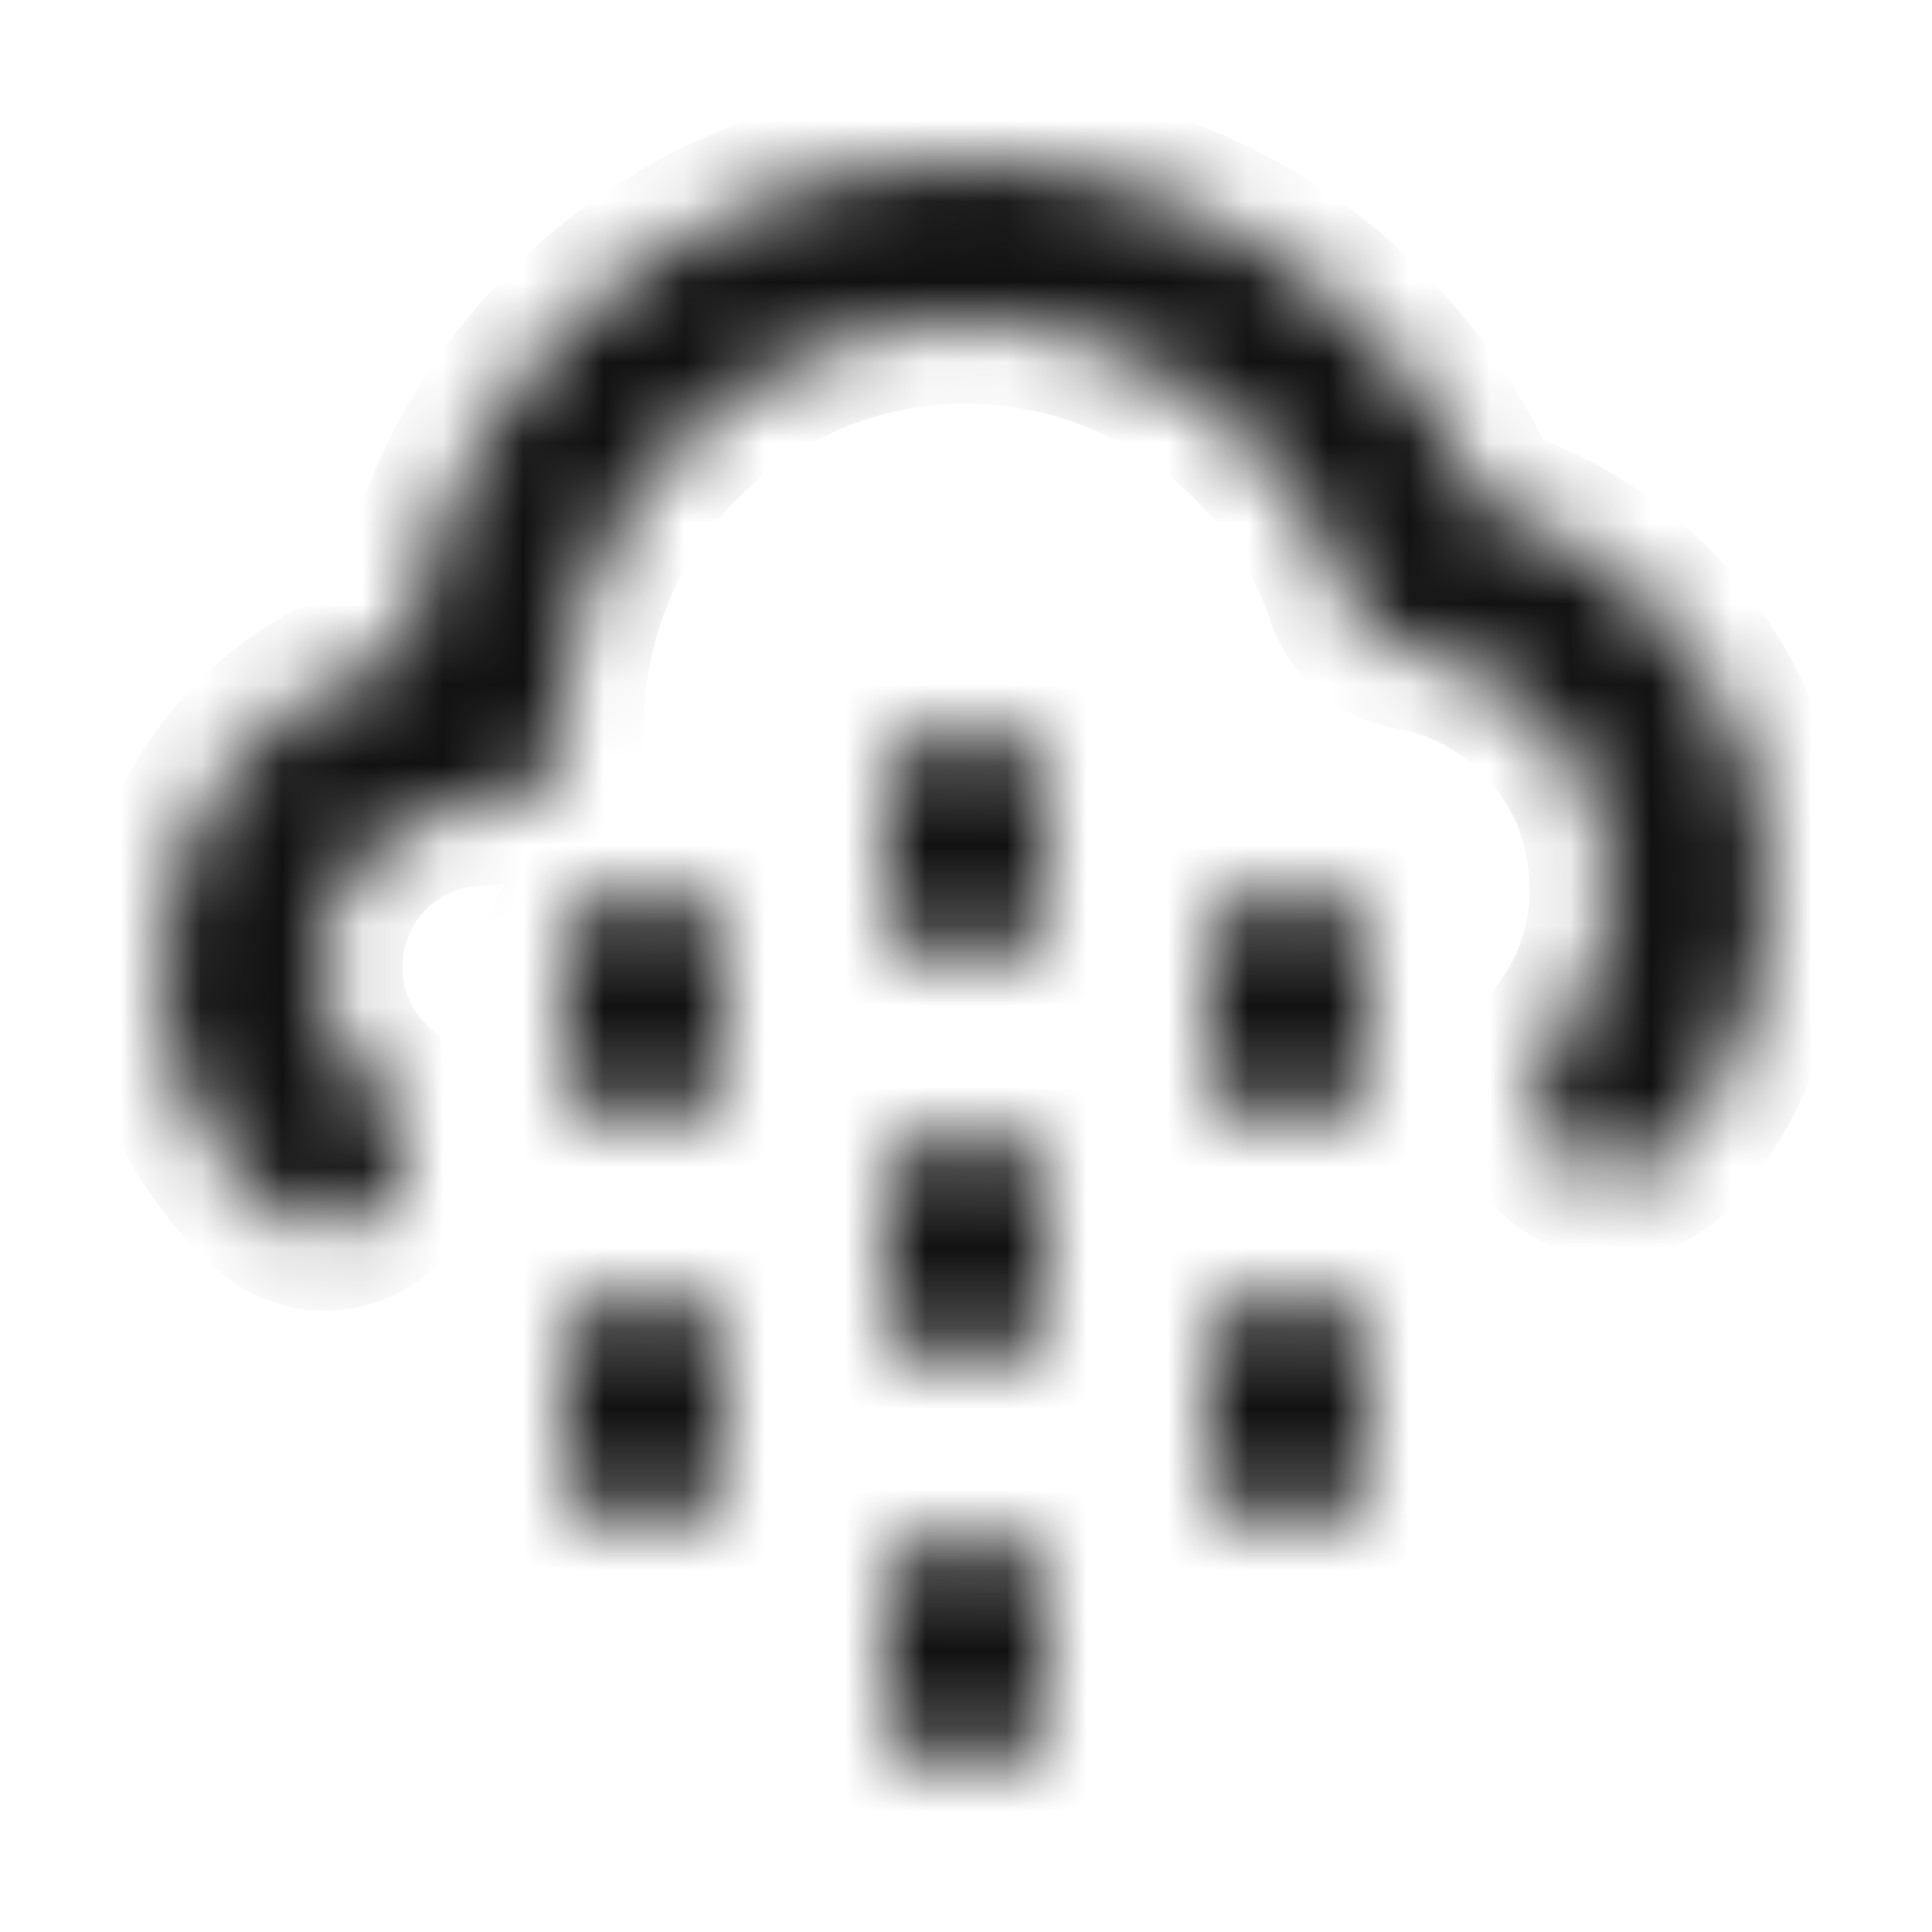 <svg width="24" height="24" viewBox="0 0 24 24" fill="none" xmlns="http://www.w3.org/2000/svg">
<mask id="path-1-inside-1_2239_8241" fill="white">
<path d="M12 19.002C11.735 19.002 11.48 19.108 11.293 19.295C11.105 19.483 11 19.737 11 20.002V21.002C11 21.268 11.105 21.522 11.293 21.709C11.48 21.897 11.735 22.002 12 22.002C12.265 22.002 12.52 21.897 12.707 21.709C12.895 21.522 13 21.268 13 21.002V20.002C13 19.737 12.895 19.483 12.707 19.295C12.52 19.108 12.265 19.002 12 19.002ZM8 11.002C7.735 11.002 7.48 11.108 7.293 11.295C7.105 11.483 7 11.737 7 12.002V13.002C7 13.268 7.105 13.522 7.293 13.709C7.48 13.897 7.735 14.002 8 14.002C8.265 14.002 8.52 13.897 8.707 13.709C8.895 13.522 9 13.268 9 13.002V12.002C9 11.737 8.895 11.483 8.707 11.295C8.52 11.108 8.265 11.002 8 11.002ZM8 16.002C7.735 16.002 7.48 16.108 7.293 16.295C7.105 16.483 7 16.737 7 17.002V18.002C7 18.268 7.105 18.522 7.293 18.709C7.48 18.897 7.735 19.002 8 19.002C8.265 19.002 8.52 18.897 8.707 18.709C8.895 18.522 9 18.268 9 18.002V17.002C9 16.737 8.895 16.483 8.707 16.295C8.52 16.108 8.265 16.002 8 16.002ZM12 14.002C11.735 14.002 11.48 14.108 11.293 14.295C11.105 14.483 11 14.737 11 15.002V16.002C11 16.268 11.105 16.522 11.293 16.709C11.48 16.897 11.735 17.002 12 17.002C12.265 17.002 12.52 16.897 12.707 16.709C12.895 16.522 13 16.268 13 16.002V15.002C13 14.737 12.895 14.483 12.707 14.295C12.52 14.108 12.265 14.002 12 14.002ZM18.42 6.222C17.809 4.818 16.755 3.653 15.418 2.906C14.082 2.159 12.537 1.87 11.021 2.085C9.505 2.299 8.101 3.005 7.024 4.094C5.948 5.182 5.258 6.594 5.06 8.112C4.187 8.323 3.411 8.822 2.856 9.527C2.301 10.233 2 11.105 2 12.002C1.998 12.569 2.117 13.129 2.348 13.646C2.579 14.164 2.917 14.626 3.34 15.002C3.437 15.096 3.553 15.169 3.679 15.216C3.805 15.264 3.94 15.286 4.075 15.28C4.21 15.275 4.342 15.242 4.464 15.184C4.585 15.125 4.694 15.043 4.783 14.942C4.873 14.84 4.94 14.722 4.983 14.594C5.025 14.466 5.041 14.33 5.029 14.196C5.018 14.061 4.979 13.93 4.915 13.811C4.852 13.692 4.765 13.587 4.66 13.502C4.45 13.313 4.283 13.082 4.169 12.823C4.056 12.565 3.998 12.285 4 12.002C4 11.472 4.211 10.963 4.586 10.588C4.961 10.213 5.47 10.002 6 10.002C6.265 10.002 6.52 9.897 6.707 9.709C6.895 9.522 7 9.268 7 9.002C7.003 7.82 7.424 6.676 8.19 5.775C8.956 4.874 10.017 4.273 11.184 4.08C12.351 3.887 13.548 4.114 14.564 4.72C15.579 5.327 16.347 6.273 16.73 7.392C16.787 7.564 16.89 7.717 17.027 7.835C17.165 7.953 17.331 8.032 17.51 8.062C18.204 8.182 18.834 8.542 19.289 9.08C19.745 9.617 19.996 10.298 20 11.002C20.015 11.739 19.751 12.453 19.26 13.002C19.1 13.201 19.023 13.453 19.043 13.708C19.063 13.962 19.18 14.199 19.369 14.37C19.558 14.541 19.805 14.633 20.06 14.628C20.315 14.623 20.558 14.521 20.74 14.342C21.291 13.713 21.675 12.955 21.857 12.139C22.039 11.323 22.014 10.474 21.783 9.67C21.552 8.866 21.123 8.133 20.536 7.537C19.948 6.942 19.221 6.504 18.42 6.262V6.222ZM16 11.002C15.735 11.002 15.48 11.108 15.293 11.295C15.105 11.483 15 11.737 15 12.002V13.002C15 13.268 15.105 13.522 15.293 13.709C15.48 13.897 15.735 14.002 16 14.002C16.265 14.002 16.52 13.897 16.707 13.709C16.895 13.522 17 13.268 17 13.002V12.002C17 11.737 16.895 11.483 16.707 11.295C16.52 11.108 16.265 11.002 16 11.002ZM16 16.002C15.735 16.002 15.48 16.108 15.293 16.295C15.105 16.483 15 16.737 15 17.002V18.002C15 18.268 15.105 18.522 15.293 18.709C15.48 18.897 15.735 19.002 16 19.002C16.265 19.002 16.52 18.897 16.707 18.709C16.895 18.522 17 18.268 17 18.002V17.002C17 16.737 16.895 16.483 16.707 16.295C16.52 16.108 16.265 16.002 16 16.002ZM12 9.002C11.735 9.002 11.48 9.108 11.293 9.295C11.105 9.483 11 9.737 11 10.002V11.002C11 11.268 11.105 11.522 11.293 11.709C11.48 11.897 11.735 12.002 12 12.002C12.265 12.002 12.52 11.897 12.707 11.709C12.895 11.522 13 11.268 13 11.002V10.002C13 9.737 12.895 9.483 12.707 9.295C12.52 9.108 12.265 9.002 12 9.002Z"/>
</mask>
<path d="M12 19.002C11.735 19.002 11.48 19.108 11.293 19.295C11.105 19.483 11 19.737 11 20.002V21.002C11 21.268 11.105 21.522 11.293 21.709C11.48 21.897 11.735 22.002 12 22.002C12.265 22.002 12.52 21.897 12.707 21.709C12.895 21.522 13 21.268 13 21.002V20.002C13 19.737 12.895 19.483 12.707 19.295C12.52 19.108 12.265 19.002 12 19.002ZM8 11.002C7.735 11.002 7.48 11.108 7.293 11.295C7.105 11.483 7 11.737 7 12.002V13.002C7 13.268 7.105 13.522 7.293 13.709C7.48 13.897 7.735 14.002 8 14.002C8.265 14.002 8.52 13.897 8.707 13.709C8.895 13.522 9 13.268 9 13.002V12.002C9 11.737 8.895 11.483 8.707 11.295C8.52 11.108 8.265 11.002 8 11.002ZM8 16.002C7.735 16.002 7.48 16.108 7.293 16.295C7.105 16.483 7 16.737 7 17.002V18.002C7 18.268 7.105 18.522 7.293 18.709C7.48 18.897 7.735 19.002 8 19.002C8.265 19.002 8.52 18.897 8.707 18.709C8.895 18.522 9 18.268 9 18.002V17.002C9 16.737 8.895 16.483 8.707 16.295C8.52 16.108 8.265 16.002 8 16.002ZM12 14.002C11.735 14.002 11.48 14.108 11.293 14.295C11.105 14.483 11 14.737 11 15.002V16.002C11 16.268 11.105 16.522 11.293 16.709C11.48 16.897 11.735 17.002 12 17.002C12.265 17.002 12.52 16.897 12.707 16.709C12.895 16.522 13 16.268 13 16.002V15.002C13 14.737 12.895 14.483 12.707 14.295C12.52 14.108 12.265 14.002 12 14.002ZM18.42 6.222C17.809 4.818 16.755 3.653 15.418 2.906C14.082 2.159 12.537 1.87 11.021 2.085C9.505 2.299 8.101 3.005 7.024 4.094C5.948 5.182 5.258 6.594 5.06 8.112C4.187 8.323 3.411 8.822 2.856 9.527C2.301 10.233 2 11.105 2 12.002C1.998 12.569 2.117 13.129 2.348 13.646C2.579 14.164 2.917 14.626 3.34 15.002C3.437 15.096 3.553 15.169 3.679 15.216C3.805 15.264 3.94 15.286 4.075 15.28C4.21 15.275 4.342 15.242 4.464 15.184C4.585 15.125 4.694 15.043 4.783 14.942C4.873 14.84 4.94 14.722 4.983 14.594C5.025 14.466 5.041 14.33 5.029 14.196C5.018 14.061 4.979 13.93 4.915 13.811C4.852 13.692 4.765 13.587 4.66 13.502C4.45 13.313 4.283 13.082 4.169 12.823C4.056 12.565 3.998 12.285 4 12.002C4 11.472 4.211 10.963 4.586 10.588C4.961 10.213 5.47 10.002 6 10.002C6.265 10.002 6.52 9.897 6.707 9.709C6.895 9.522 7 9.268 7 9.002C7.003 7.82 7.424 6.676 8.19 5.775C8.956 4.874 10.017 4.273 11.184 4.08C12.351 3.887 13.548 4.114 14.564 4.72C15.579 5.327 16.347 6.273 16.73 7.392C16.787 7.564 16.89 7.717 17.027 7.835C17.165 7.953 17.331 8.032 17.51 8.062C18.204 8.182 18.834 8.542 19.289 9.08C19.745 9.617 19.996 10.298 20 11.002C20.015 11.739 19.751 12.453 19.26 13.002C19.1 13.201 19.023 13.453 19.043 13.708C19.063 13.962 19.18 14.199 19.369 14.37C19.558 14.541 19.805 14.633 20.06 14.628C20.315 14.623 20.558 14.521 20.74 14.342C21.291 13.713 21.675 12.955 21.857 12.139C22.039 11.323 22.014 10.474 21.783 9.67C21.552 8.866 21.123 8.133 20.536 7.537C19.948 6.942 19.221 6.504 18.42 6.262V6.222ZM16 11.002C15.735 11.002 15.48 11.108 15.293 11.295C15.105 11.483 15 11.737 15 12.002V13.002C15 13.268 15.105 13.522 15.293 13.709C15.48 13.897 15.735 14.002 16 14.002C16.265 14.002 16.52 13.897 16.707 13.709C16.895 13.522 17 13.268 17 13.002V12.002C17 11.737 16.895 11.483 16.707 11.295C16.52 11.108 16.265 11.002 16 11.002ZM16 16.002C15.735 16.002 15.48 16.108 15.293 16.295C15.105 16.483 15 16.737 15 17.002V18.002C15 18.268 15.105 18.522 15.293 18.709C15.48 18.897 15.735 19.002 16 19.002C16.265 19.002 16.52 18.897 16.707 18.709C16.895 18.522 17 18.268 17 18.002V17.002C17 16.737 16.895 16.483 16.707 16.295C16.52 16.108 16.265 16.002 16 16.002ZM12 9.002C11.735 9.002 11.48 9.108 11.293 9.295C11.105 9.483 11 9.737 11 10.002V11.002C11 11.268 11.105 11.522 11.293 11.709C11.48 11.897 11.735 12.002 12 12.002C12.265 12.002 12.52 11.897 12.707 11.709C12.895 11.522 13 11.268 13 11.002V10.002C13 9.737 12.895 9.483 12.707 9.295C12.52 9.108 12.265 9.002 12 9.002Z" fill="#111111" stroke="#111111" stroke-width="2" mask="url(#path-1-inside-1_2239_8241)"/>
</svg>
